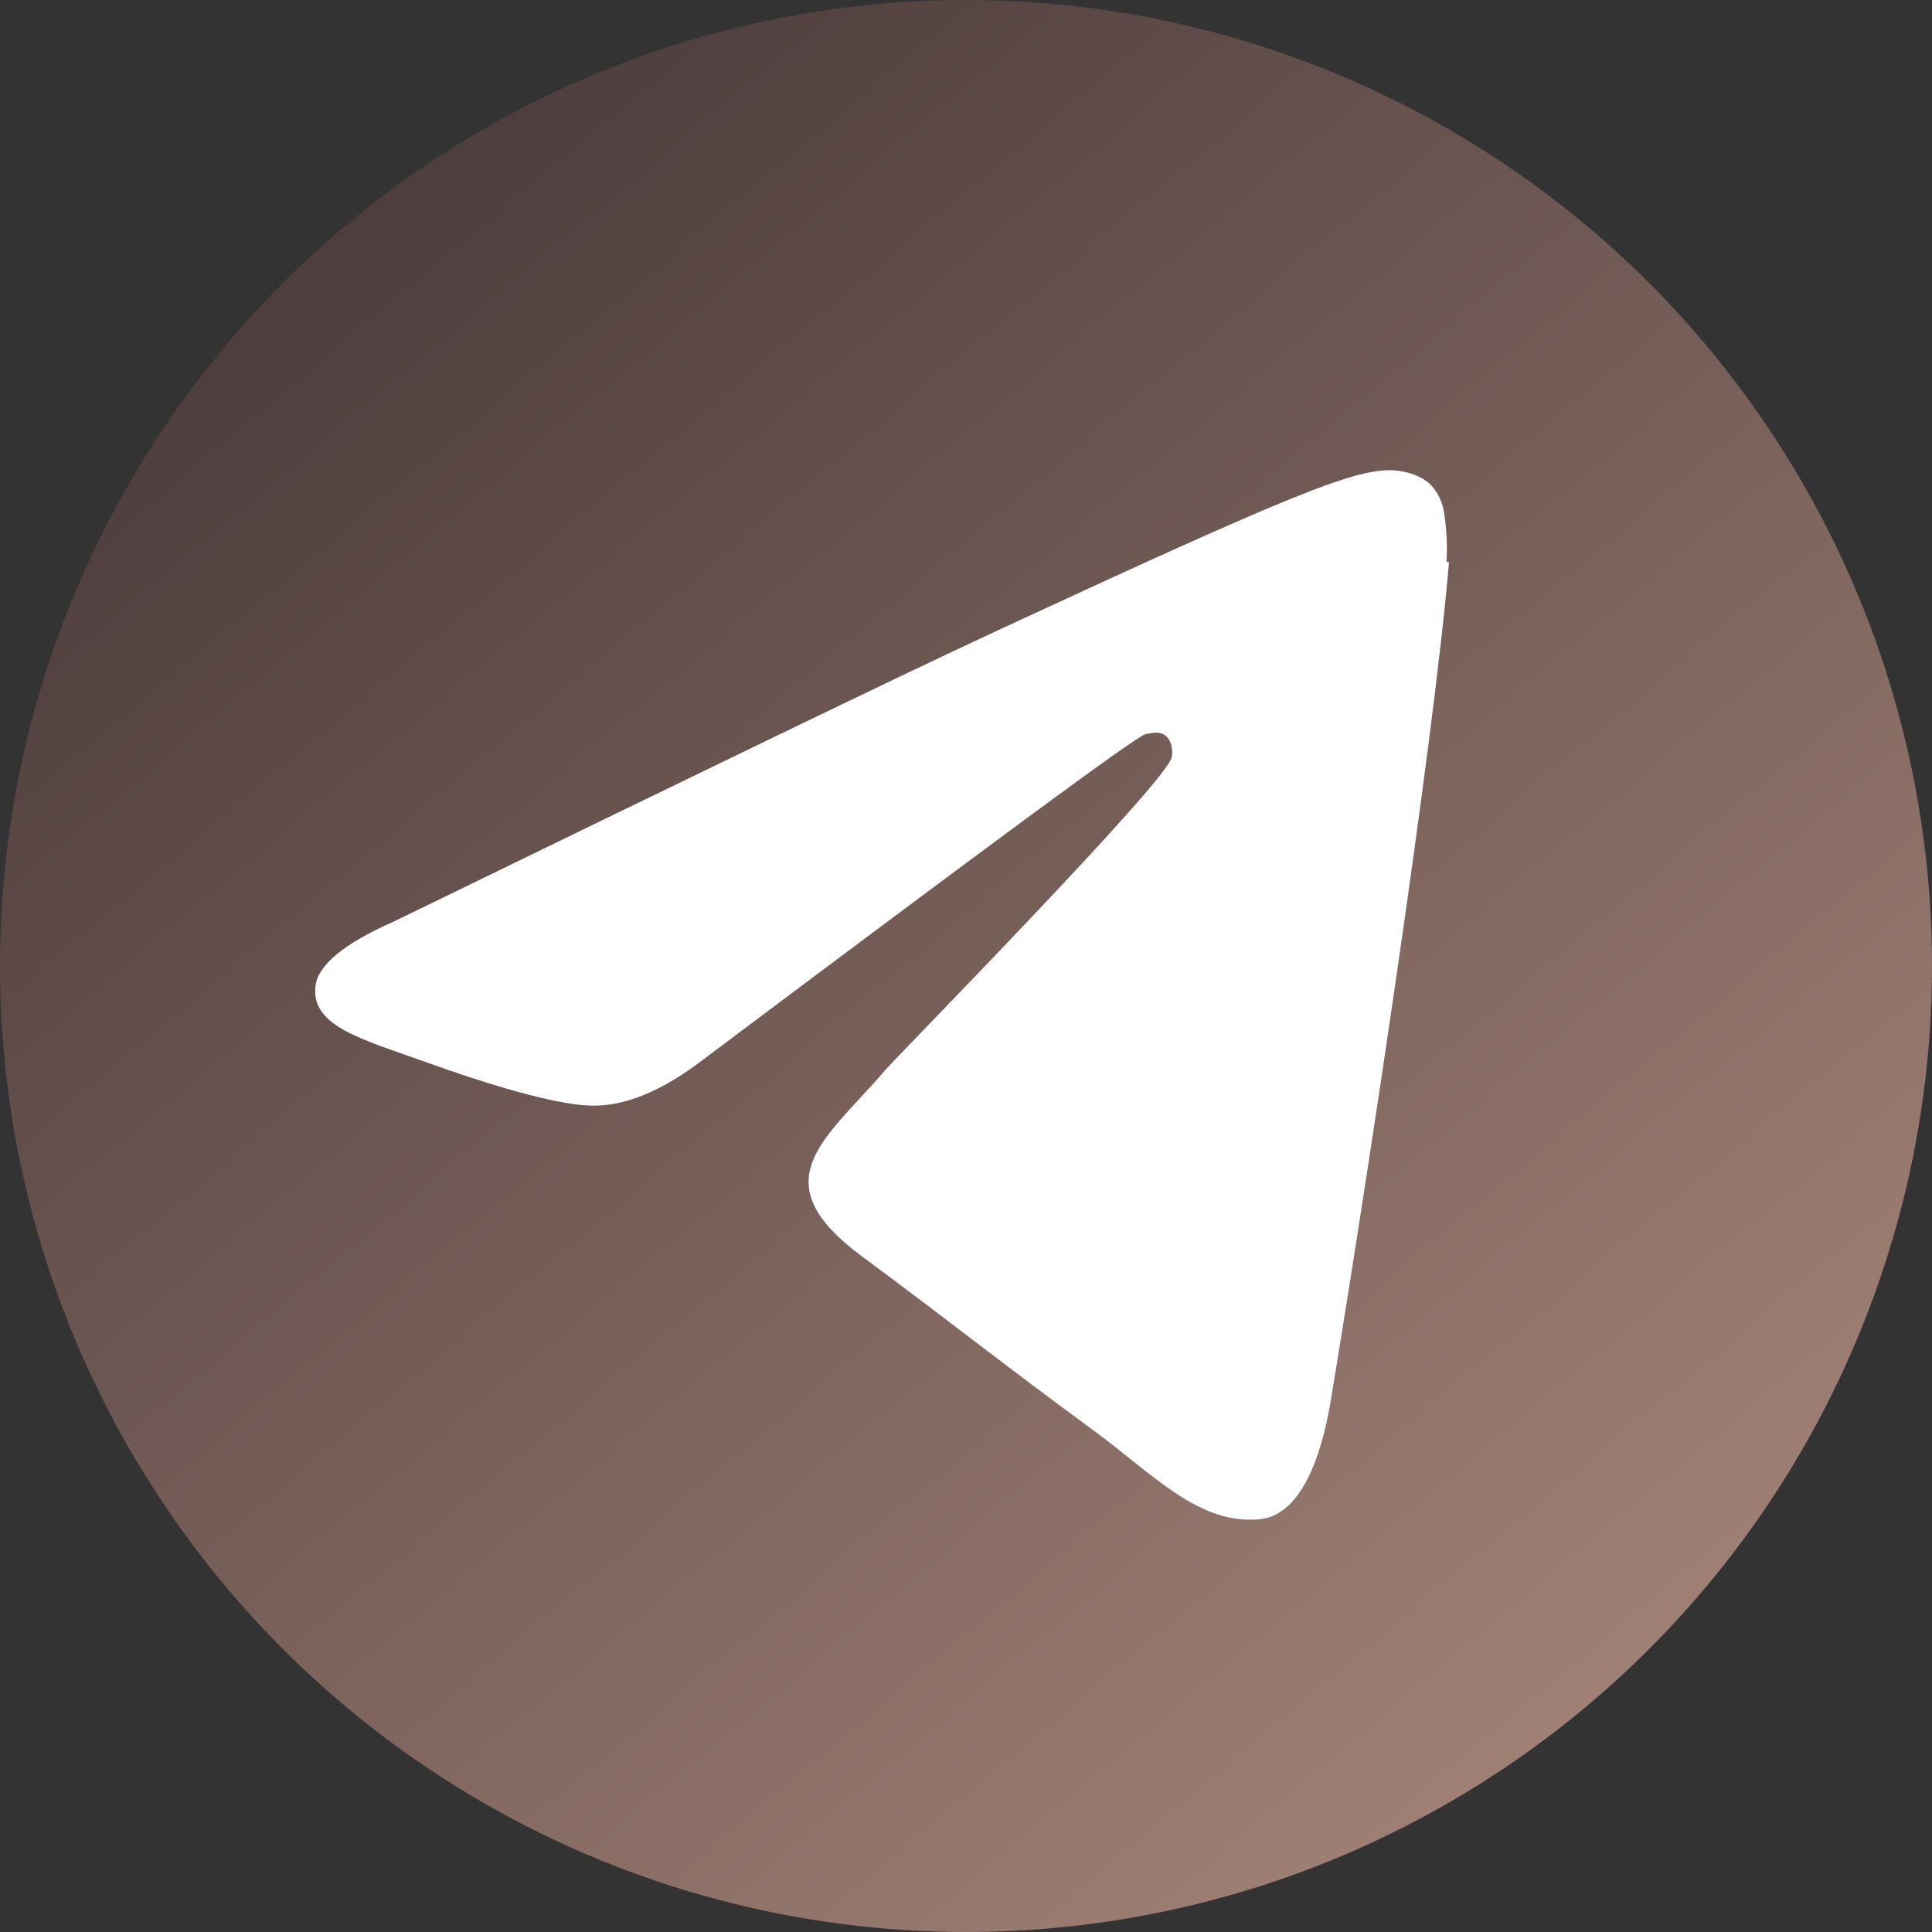 <svg xmlns="http://www.w3.org/2000/svg" viewBox="0 0 512 512"><rect x="0" y="0" width="512" height="512" fill="#333333" stroke="none"/><defs><linearGradient id="a" x1="418" x2="85.7" y1="456" y2="60.5" gradientUnits="userSpaceOnUse"><stop stop-color="#a08074" offset="0"/><stop stop-color="#4d3d3d" offset="1"/></linearGradient></defs><circle cx="256" cy="256" r="256" fill="url(#a)"/><path d="m384 149c-4.12 48.8-22.2 167-31.3 222-3.9 23.2-11.5 30.9-18.8 31.6-16.1 1.62-28.2-11.8-43.8-23.3-24.3-17.8-38.1-28.9-61.6-46.3-27.3-20.1-9.59-31.1 5.91-49.2 4.12-4.73 74.8-76.6 76.1-83.1 0.223-0.872 0.334-3.86-1.34-5.48-1.67-1.62-4.01-0.997-5.68-0.623-2.45 0.581-41.3 29.3-117 86.1-11 8.47-21 12.6-30 12.3-9.92-0.249-28.9-6.23-43-11.3-17.3-6.23-31.1-9.59-29.9-20.3 0.594-5.56 7.47-11.3 20.6-17.1 80.6-39.2 134-65.1 161-77.6 76.8-35.6 92.7-41.9 103-42.1 2.34 0 7.36 0.623 10.7 3.61 2.18 2.14 3.57 5.12 3.9 8.35 0.603 4.07 0.79 8.21 0.557 12.3z" fill="#fff"/></svg>